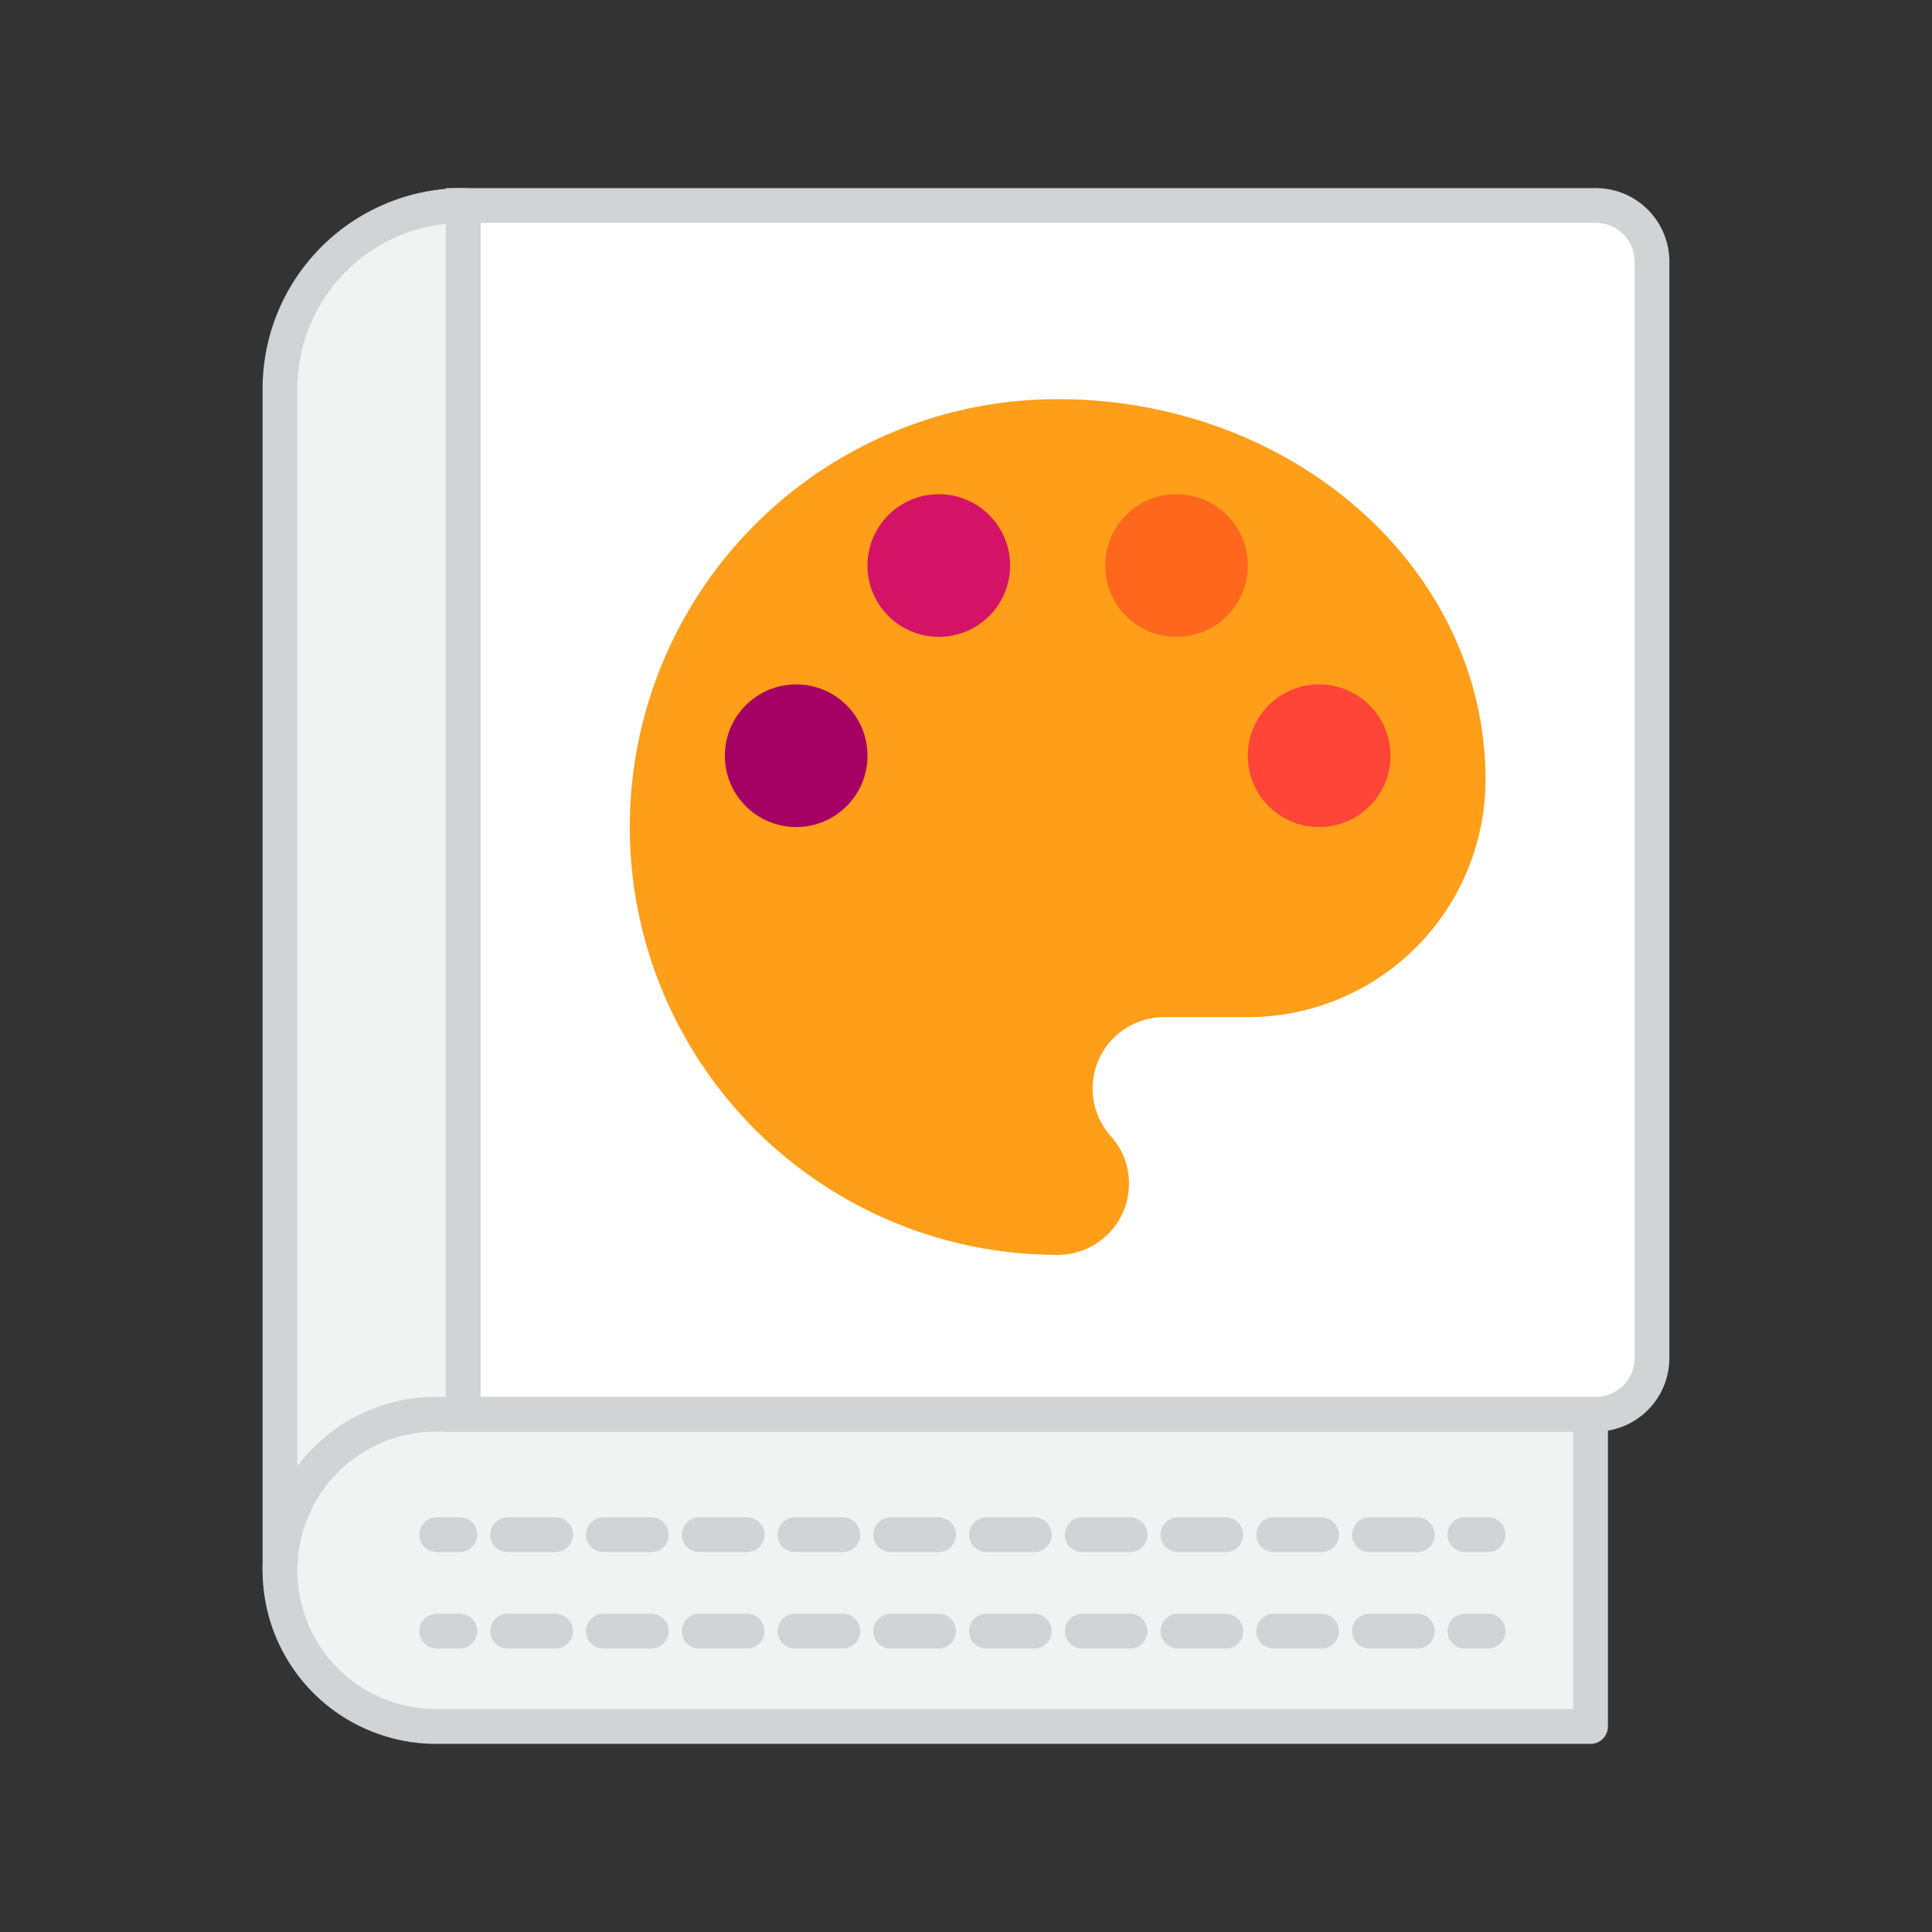 <svg id="Layer_1" data-name="Layer 1" xmlns="http://www.w3.org/2000/svg" viewBox="0 0 500 500"><rect x="0" y="0" width="500" height="500" fill="#333333" stroke="none"/><defs><style>.cls-1{fill:#f1f2f2;}.cls-1,.cls-2,.cls-3,.cls-4{stroke:#d1d3d4;stroke-width:9px;}.cls-1,.cls-3,.cls-4{stroke-linecap:round;stroke-linejoin:round;}.cls-2{fill:#fff;stroke-miterlimit:10;}.cls-3,.cls-4{fill:none;}.cls-4{stroke-dasharray:12.39 12.39;}.cls-5{fill:#ff9e18;}.cls-6{fill:#a50064;}.cls-7{fill:#d41367;}.cls-8{fill:#ff671d;}.cls-9{fill:#ff4438;}</style></defs><path class="cls-1" d="M119.89,53.18h0a0,0,0,0,1,0,0V406.38a0,0,0,0,1,0,0H72.46a0,0,0,0,1,0,0V100.61A47.43,47.43,0,0,1,119.89,53.18Z"/><path class="cls-1" d="M112.86,366H411.63a0,0,0,0,1,0,0v80.81a0,0,0,0,1,0,0H112.86a40.4,40.4,0,0,1-40.4-40.4v0A40.4,40.4,0,0,1,112.86,366Z"/><path class="cls-2" d="M119.89,53.18H413a14.53,14.53,0,0,1,14.53,14.53V351.48A14.53,14.53,0,0,1,413,366H119.89a0,0,0,0,1,0,0V53.18A0,0,0,0,1,119.89,53.18Z"/><line class="cls-3" x1="113.01" y1="397.18" x2="119.01" y2="397.18"/><line class="cls-4" x1="131.39" y1="397.18" x2="372.92" y2="397.18"/><line class="cls-3" x1="379.11" y1="397.18" x2="385.11" y2="397.18"/><line class="cls-3" x1="113.01" y1="422.14" x2="119.01" y2="422.14"/><line class="cls-4" x1="131.39" y1="422.14" x2="372.92" y2="422.14"/><line class="cls-3" x1="379.11" y1="422.14" x2="385.11" y2="422.14"/><path class="cls-5" d="M273.72,103.3a110.73,110.73,0,0,0,0,221.46,18.42,18.42,0,0,0,18.45-18.45,18,18,0,0,0-4.8-12.37,18.49,18.49,0,0,1,13.85-30.7h21.71a61.54,61.54,0,0,0,61.52-61.51C384.45,147.35,334.87,103.3,273.72,103.3Z"/><circle class="cls-6" cx="206.05" cy="195.58" r="18.46"/><circle class="cls-7" cx="242.96" cy="146.36" r="18.46"/><circle class="cls-8" cx="304.48" cy="146.36" r="18.46"/><circle class="cls-9" cx="341.39" cy="195.58" r="18.46"/></svg>